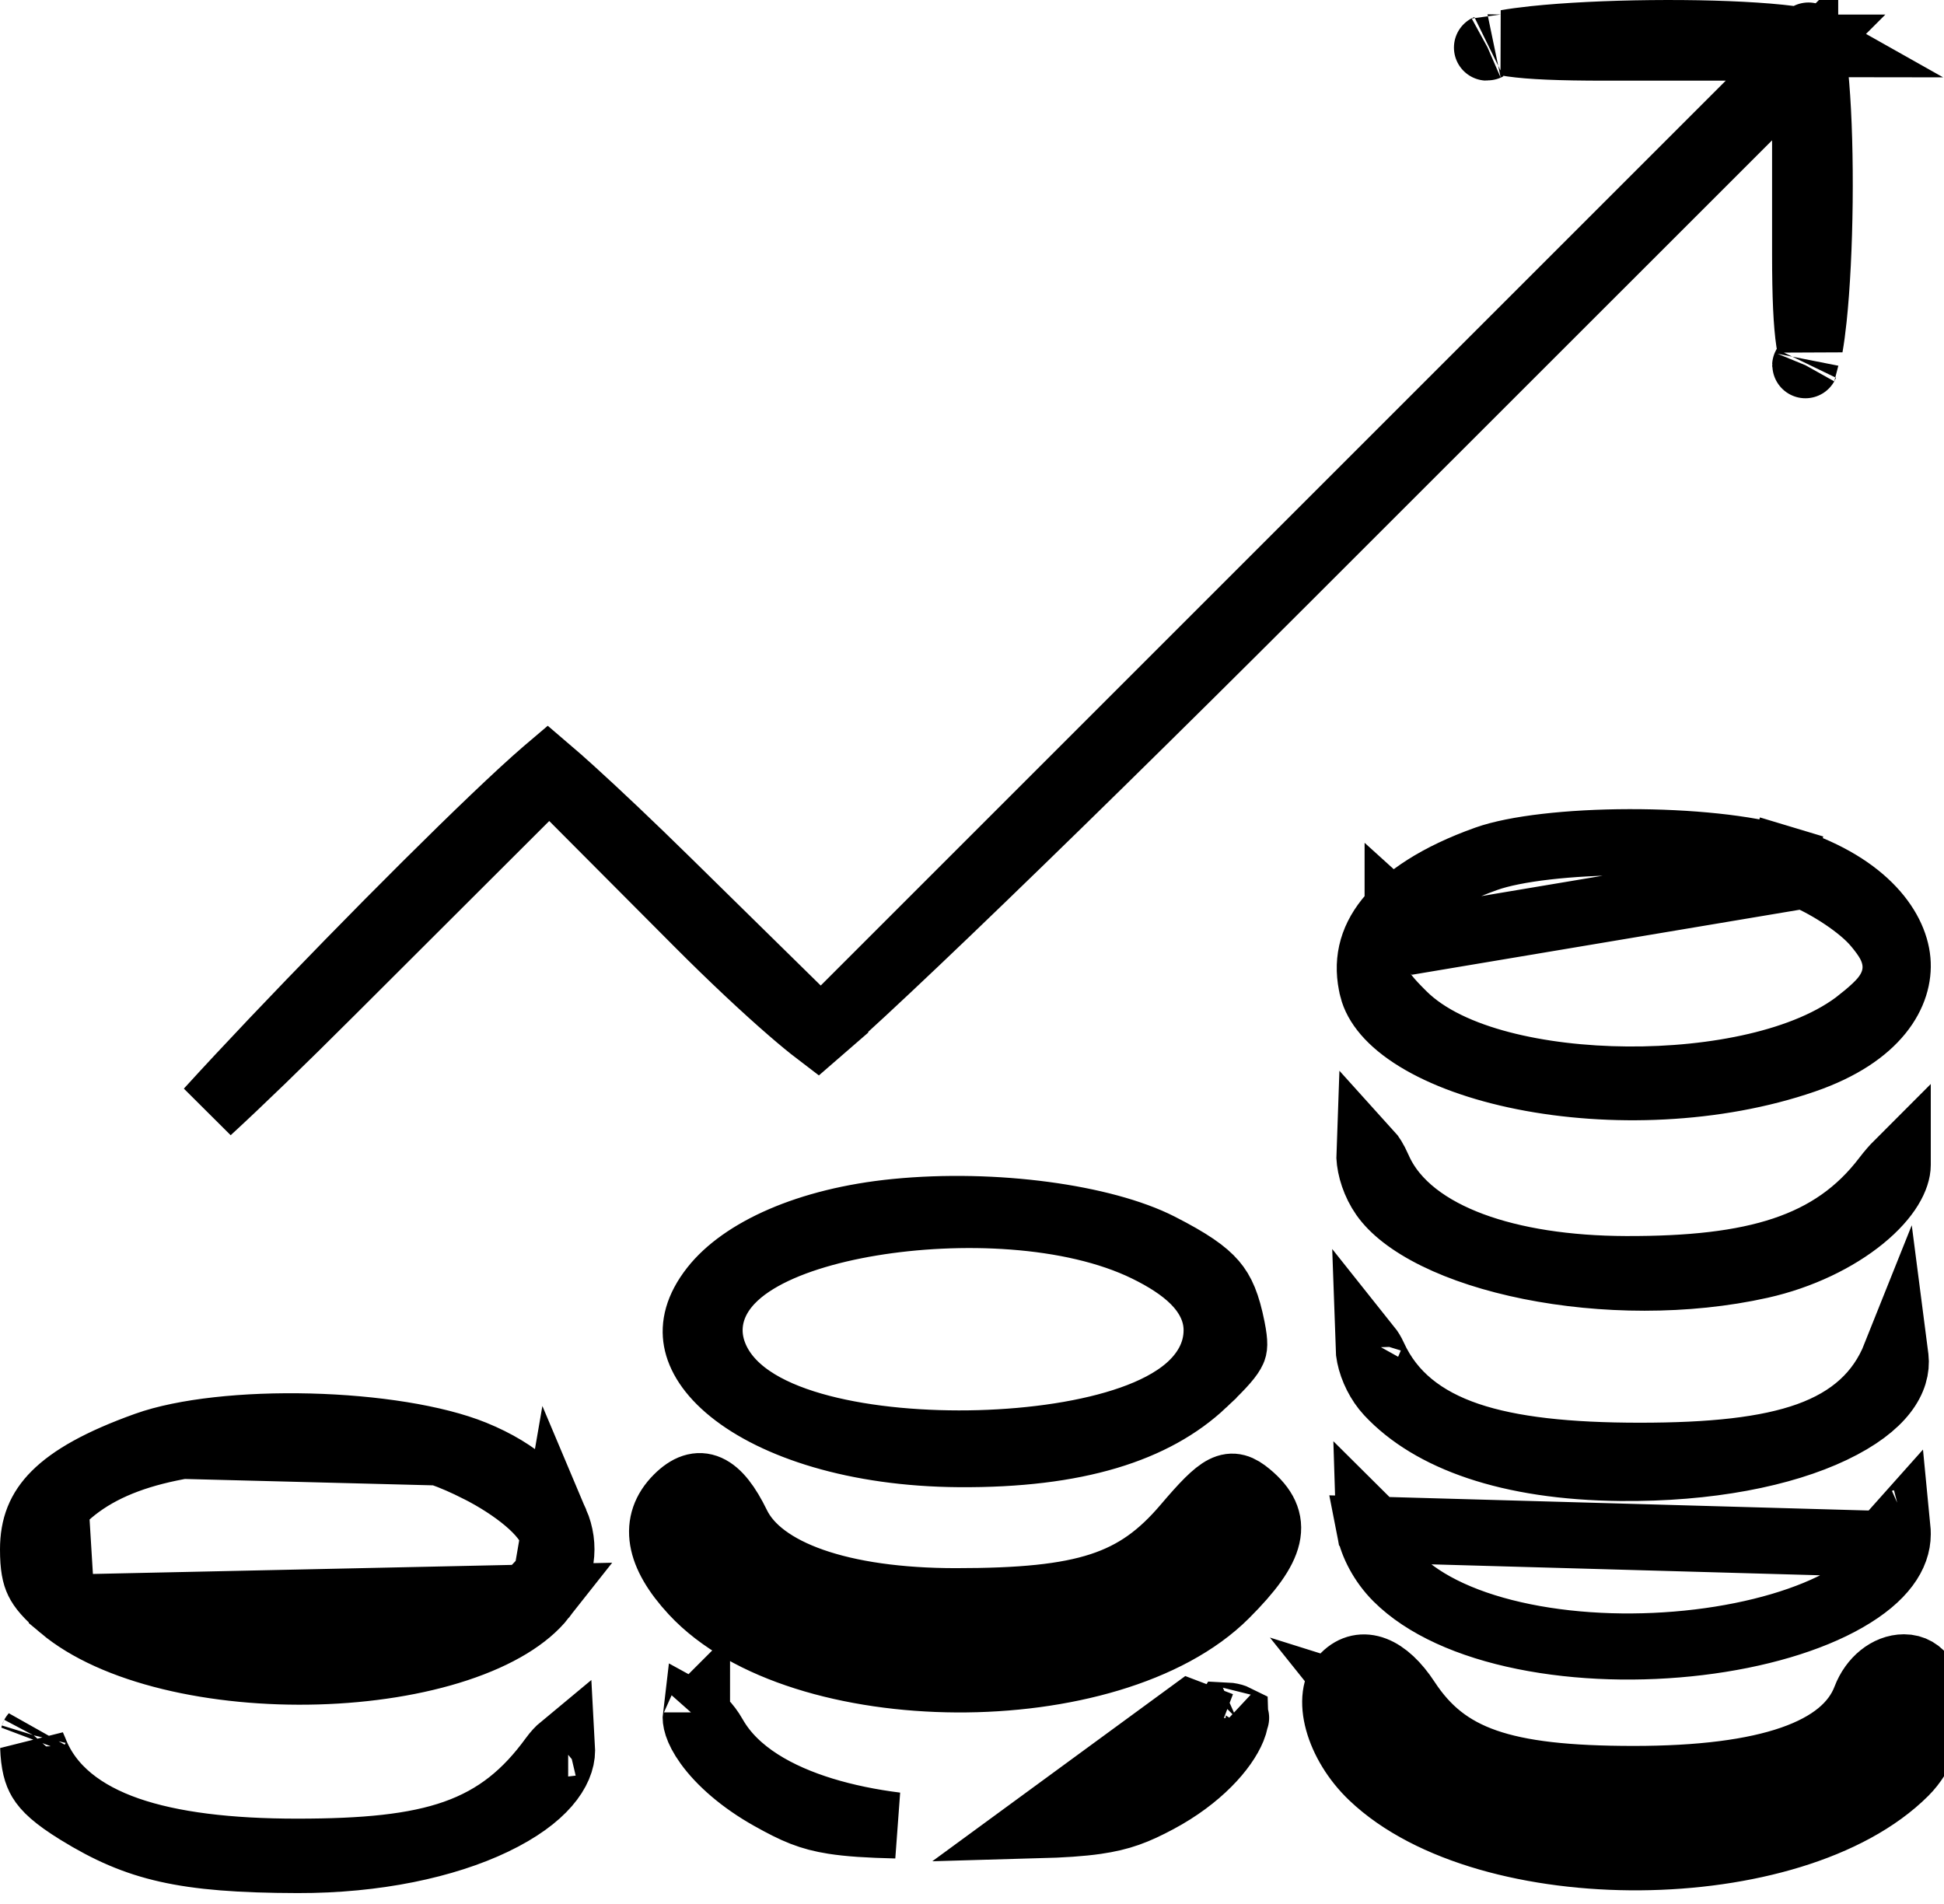 <svg width="147" height="144" viewBox="0 0 147 144" fill="none" xmlns="http://www.w3.org/2000/svg">
<path d="M141.058 128.448C139.514 132.511 133.641 134.551 123.5 134.546C113.616 134.542 109.319 133.043 106.394 128.58C104.799 126.145 102.985 125.45 101.667 126.768C100.17 128.264 101.165 131.884 103.75 134.35C112.442 142.643 135.632 142.469 144.053 134.048C146.75 131.351 146.699 126.101 143.975 126.101C142.771 126.101 141.589 127.052 141.058 128.448ZM141.058 128.448L143.395 129.337M141.058 128.448L143.395 129.336C143.395 129.337 143.395 129.337 143.395 129.337M143.395 129.337C142.262 132.317 139.64 134.232 136.323 135.385C133.016 136.533 128.695 137.049 123.499 137.046C118.488 137.044 114.598 136.672 111.514 135.596C108.294 134.473 106.053 132.621 104.303 129.951L104.303 129.95C103.993 129.477 103.708 129.143 103.471 128.92M143.395 129.337C143.439 129.222 143.49 129.12 143.546 129.031M103.471 128.92C103.441 128.587 103.504 128.46 103.501 128.459C103.5 128.458 103.486 128.482 103.447 128.524C103.444 128.526 103.439 128.529 103.432 128.534C103.432 128.534 103.432 128.534 103.431 128.534C103.405 128.55 103.35 128.578 103.265 128.597C103.121 128.628 103.029 128.6 103.029 128.6C103.029 128.6 103.03 128.601 103.032 128.601C103.07 128.616 103.22 128.687 103.463 128.913C103.465 128.915 103.468 128.918 103.471 128.92ZM103.471 128.92C103.484 129.077 103.518 129.278 103.588 129.533C103.844 130.464 104.486 131.598 105.476 132.541L105.476 132.542C109.132 136.03 116.31 138.025 123.984 137.967C131.664 137.91 138.76 135.805 142.285 132.281C143.1 131.466 143.557 130.155 143.547 129.088C143.547 129.069 143.546 129.049 143.546 129.031M143.546 129.031C143.638 128.884 143.74 128.773 143.831 128.699C143.931 128.619 143.991 128.602 144 128.6C144.004 128.599 143.996 128.601 143.975 128.601C143.708 128.601 143.475 128.412 143.417 128.322C143.412 128.315 143.447 128.368 143.482 128.51C143.514 128.638 143.54 128.813 143.546 129.031ZM94.413 113.029C93.049 111.897 92.382 112.233 89.663 115.428C85.897 119.852 82.069 121.101 72.277 121.101C63.636 121.101 57.532 118.964 55.753 115.318C54.262 112.261 52.864 111.637 51.213 113.289C49.356 115.145 49.757 117.547 52.402 120.401C60.48 129.117 84.055 129.246 92.68 120.621C96.353 116.948 96.796 115.007 94.413 113.029ZM94.413 113.029L92.86 114.9C92.855 114.899 92.85 114.897 92.844 114.896C92.712 114.861 92.637 114.817 92.637 114.817C92.637 114.817 92.693 114.851 92.816 114.953C92.969 115.08 93.082 115.188 93.166 115.277M94.413 113.029L92.861 114.9C93.238 114.994 93.56 114.895 93.673 114.838C93.675 114.837 93.674 114.837 93.672 114.839C93.651 114.853 93.498 114.952 93.166 115.277M93.166 115.277C93.152 115.291 93.137 115.305 93.122 115.32C92.734 115.706 92.239 116.259 91.567 117.049L91.567 117.049C89.448 119.538 87.18 121.265 84.005 122.301C80.959 123.295 77.222 123.601 72.277 123.601C67.776 123.601 63.791 123.048 60.616 121.937C57.491 120.843 54.807 119.08 53.506 116.415L53.506 116.414C53.246 115.882 53.019 115.496 52.829 115.223M93.166 115.277C93.32 115.439 93.374 115.538 93.39 115.572C93.39 115.572 93.39 115.573 93.391 115.573M52.829 115.223C52.872 115.17 52.923 115.115 52.98 115.058L52.981 115.057C53.152 114.886 53.24 114.836 53.243 114.834C53.244 114.833 53.225 114.843 53.184 114.856C53.111 114.881 52.995 114.903 52.854 114.896C52.842 114.896 52.83 114.895 52.818 114.894C52.818 114.894 52.817 114.894 52.816 114.893C52.692 114.883 52.592 114.851 52.523 114.821C52.48 114.802 52.46 114.787 52.46 114.787C52.459 114.788 52.539 114.845 52.687 115.032C52.732 115.088 52.779 115.152 52.829 115.223ZM52.829 115.223C52.559 115.547 52.539 115.786 52.585 116.059C52.668 116.556 53.062 117.436 54.236 118.702C57.573 122.303 64.621 124.472 72.35 124.514C80.061 124.556 87.293 122.472 90.912 118.854C91.781 117.985 92.392 117.284 92.801 116.711C93.217 116.129 93.345 115.787 93.38 115.633C93.387 115.604 93.389 115.585 93.391 115.573M93.391 115.573C93.392 115.578 93.394 115.58 93.394 115.581C93.395 115.584 93.392 115.578 93.391 115.566C93.391 115.558 93.392 115.56 93.391 115.573ZM4.677 121.591L4.677 121.592C6.58 123.193 9.422 124.475 12.88 125.318C16.309 126.154 20.185 126.52 24.005 126.41C27.829 126.3 31.512 125.714 34.566 124.706C37.669 123.683 39.871 122.309 41.054 120.805L4.677 121.591ZM4.677 121.591C3.567 120.658 3.115 120.085 2.877 119.595C2.649 119.126 2.5 118.489 2.5 117.186C2.5 115.452 3.007 114.186 4.154 113.034M4.677 121.591L4.154 113.034M4.154 113.034C5.41 111.772 7.55 110.536 11.058 109.28M4.154 113.034L11.058 109.28M11.058 109.28C13.89 108.267 18.532 107.767 23.414 107.89C28.29 108.014 32.954 108.749 35.828 109.916L11.058 109.28ZM42.03 115.148C41.244 113.293 39.262 111.311 35.828 109.916L42.03 115.148ZM42.03 115.148C42.767 116.888 42.602 118.836 41.054 120.805L42.03 115.148ZM103.565 115.68C103.775 116.766 104.478 118.198 105.62 119.34C107.688 121.408 111.059 122.934 115.241 123.78C119.379 124.618 124.058 124.737 128.456 124.207C132.877 123.675 136.835 122.51 139.606 120.92C142.437 119.296 143.5 117.576 143.5 116.034C143.5 115.844 143.492 115.678 143.478 115.535C143.228 115.814 142.936 116.218 142.636 116.78C142.636 116.78 142.636 116.78 142.636 116.78L103.565 115.68ZM103.565 115.68C103.522 115.461 103.505 115.284 103.501 115.147C103.626 115.27 103.89 115.596 104.232 116.375L103.565 115.68ZM132.264 7.869L136.532 3.601H130.496H121.371C117.927 3.601 115.73 3.507 114.311 3.302C114.163 3.281 114.028 3.258 113.907 3.236C114.49 3.135 115.199 3.039 116.019 2.952C118.449 2.695 121.611 2.542 124.817 2.508C128.022 2.473 131.204 2.558 133.672 2.762C134.914 2.865 135.916 2.994 136.63 3.138C136.732 3.158 136.823 3.178 136.904 3.197C136.923 3.279 136.943 3.37 136.963 3.472C137.107 4.185 137.236 5.188 137.339 6.429C137.544 8.897 137.628 12.079 137.594 15.284C137.559 18.49 137.406 21.652 137.149 24.082C137.061 24.913 136.964 25.629 136.861 26.216C136.841 26.108 136.821 25.99 136.801 25.86C136.597 24.518 136.5 22.449 136.5 19.234V10.612V4.578L132.233 8.844L96.978 44.088C87.291 53.772 78.319 62.571 71.671 68.944C68.345 72.131 65.612 74.701 63.666 76.469L63.83 76.304L98.047 42.086L132.264 7.869ZM112.443 3.598C112.442 3.598 112.453 3.592 112.481 3.58C112.457 3.593 112.444 3.599 112.443 3.598ZM137.414 3.35C137.413 3.35 137.402 3.346 137.384 3.337C137.405 3.345 137.414 3.35 137.414 3.35ZM136.765 2.718C136.755 2.699 136.751 2.689 136.751 2.688C136.752 2.687 136.756 2.696 136.765 2.718ZM136.503 27.659C136.503 27.658 136.508 27.644 136.521 27.621C136.51 27.648 136.503 27.66 136.503 27.659ZM60.31 76.32L61.984 77.965C61.926 78.015 61.87 78.063 61.816 78.11C61.27 77.694 60.577 77.125 59.762 76.419C57.828 74.746 55.337 72.413 52.767 69.833C52.767 69.833 52.767 69.833 52.767 69.833L43.303 60.329L41.537 58.556L39.766 60.324L25.094 74.971L25.094 74.971C21.195 78.864 18.121 81.841 15.752 84.016C18.627 80.858 22.472 76.813 26.379 72.813C30.317 68.779 34.3 64.811 37.394 61.858C38.945 60.378 40.251 59.176 41.207 58.353C41.28 58.29 41.35 58.23 41.417 58.173C41.917 58.599 42.54 59.15 43.265 59.807C45.176 61.541 47.716 63.947 50.419 66.602C50.419 66.602 50.419 66.602 50.419 66.602L60.31 76.32ZM112.397 64.948L112.397 64.948C114.563 64.177 118.677 63.705 123.195 63.696C127.679 63.687 132.081 64.133 134.756 64.938L135.477 62.544L134.756 64.938C140.828 66.766 143.259 70.102 143.484 72.647C143.697 75.038 142.049 78.252 136.437 80.187C129.757 82.49 121.753 82.747 115.203 81.441C111.933 80.789 109.153 79.772 107.132 78.531C105.081 77.271 104.077 75.953 103.784 74.786L103.784 74.785C103.3 72.857 103.68 71.159 104.938 69.581C106.271 67.907 108.685 66.27 112.397 64.948ZM136.421 66.213L136.421 66.213L107.54 71.057L105.687 69.379C105.687 69.38 105.687 69.38 105.686 69.38C105.303 69.803 104.867 70.292 104.546 70.786C104.203 71.314 103.804 72.126 103.887 73.159C103.966 74.136 104.445 74.867 104.798 75.323C105.155 75.784 105.626 76.263 106.086 76.723C107.912 78.549 110.636 79.732 113.483 80.478C116.392 81.24 119.719 81.621 123.036 81.646C126.356 81.671 129.746 81.341 132.783 80.631C135.779 79.931 138.635 78.816 140.711 77.134L140.712 77.134C141.228 76.715 141.738 76.286 142.142 75.856C142.535 75.439 143.051 74.793 143.255 73.903C143.481 72.911 143.228 72.055 142.911 71.43C142.628 70.874 142.226 70.368 141.893 69.966L141.892 69.965C141.264 69.208 140.326 68.466 139.435 67.865C138.509 67.241 137.439 66.638 136.421 66.213ZM104.614 90.458L104.614 90.458C103.943 89.501 103.59 88.345 103.551 87.471C103.546 87.368 103.546 87.277 103.549 87.198C103.687 87.35 103.929 87.685 104.232 88.375C105.446 91.141 108.163 93.003 111.29 94.166C114.48 95.353 118.486 95.969 122.943 95.983H122.943C132.617 96.014 138.56 94.357 142.572 89.096C142.915 88.646 143.227 88.292 143.5 88.019C143.5 88.047 143.5 88.075 143.5 88.104C143.5 89.011 142.806 90.502 140.812 92.128C138.907 93.68 136.187 95.026 133.126 95.711C127.528 96.963 121.143 96.888 115.684 95.79C112.962 95.242 110.538 94.454 108.598 93.498C106.63 92.528 105.319 91.465 104.614 90.458ZM103.073 87.193L103.073 87.193L103.073 87.193ZM67.745 91.656L67.745 91.656C75.24 90.917 83.487 92.096 87.698 94.243C89.999 95.418 91.114 96.209 91.784 96.993C92.394 97.706 92.802 98.611 93.169 100.449C93.416 101.68 93.321 101.943 93.235 102.136C93.057 102.535 92.577 103.157 91.007 104.637L91.007 104.638C87.318 108.118 81.436 110.041 72.518 109.977H72.517C64.67 109.922 58.584 107.856 55.297 105.196C53.67 103.879 52.882 102.551 52.671 101.386C52.472 100.287 52.718 98.96 53.938 97.409L53.938 97.409C56.105 94.654 61.035 92.318 67.745 91.656ZM86.683 94.444L86.683 94.444C80.995 91.667 72.493 91.394 65.892 92.488C62.571 93.038 59.425 93.981 57.188 95.348C56.072 96.029 54.993 96.932 54.321 98.127C53.591 99.425 53.427 100.933 54.003 102.432C54.629 104.064 55.915 105.234 57.277 106.063C58.657 106.903 60.325 107.525 62.087 107.984C65.617 108.903 69.921 109.265 74.054 109.149C78.176 109.032 82.334 108.434 85.548 107.302C87.146 106.74 88.666 105.992 89.831 104.981C91.022 103.946 92 102.48 92 100.601C92 99.051 91.227 97.793 90.289 96.855C89.362 95.929 88.11 95.141 86.683 94.444ZM104.984 105.333L104.984 105.333C104.272 104.569 103.762 103.515 103.568 102.568C103.516 102.318 103.493 102.101 103.487 101.921C103.609 102.074 103.748 102.29 103.885 102.59L103.885 102.59C105.21 105.497 107.643 107.403 111.015 108.546C114.291 109.656 118.591 110.101 124 110.101C129.389 110.101 133.588 109.683 136.73 108.555C139.969 107.392 142.16 105.44 143.318 102.536C143.324 102.582 143.331 102.63 143.336 102.68C143.517 104.25 142.453 106.309 138.572 108.16C134.83 109.946 129.221 111.089 122.525 111.022C114.065 110.937 108.179 108.763 104.984 105.333ZM103.538 101.399C103.538 101.399 103.537 101.401 103.536 101.404C103.537 101.401 103.538 101.399 103.538 101.399ZM36.164 111.119L36.163 111.119C34.211 110.134 32.462 109.479 30.293 109.102C28.187 108.735 25.768 108.647 22.514 108.678H22.514C13.97 108.759 8.161 109.965 4.579 113.555L4.579 113.555C4.193 113.942 3.757 114.386 3.426 114.836C3.082 115.305 2.641 116.055 2.636 117.051C2.632 118.027 3.051 118.777 3.366 119.242C3.678 119.701 4.095 120.169 4.479 120.594L6.317 118.931L4.479 120.594C5.99 122.263 8.35 123.378 10.79 124.128C13.303 124.901 16.235 125.386 19.223 125.588C25.1 125.984 31.74 125.314 36.164 123.084L36.164 123.083C37.537 122.391 38.819 121.557 39.798 120.735C40.282 120.329 40.753 119.873 41.127 119.389C41.419 119.01 42 118.183 42 117.101C42 116.02 41.419 115.192 41.127 114.814C40.753 114.33 40.282 113.874 39.798 113.467C38.819 112.645 37.537 111.812 36.164 111.119ZM58.26 135.92L58.26 135.92C56.079 134.699 54.447 133.243 53.5 131.93C52.636 130.732 52.579 130.025 52.612 129.757C52.928 129.929 53.469 130.357 54.002 131.295L54.002 131.295C55.621 134.141 58.878 135.875 62.218 136.903C63.94 137.432 65.817 137.815 67.757 138.058C65.646 138.01 64.185 137.913 63.017 137.73C61.242 137.452 60.148 136.978 58.26 135.92ZM52.706 129.51C52.706 129.511 52.705 129.512 52.703 129.514C52.705 129.511 52.706 129.51 52.706 129.51ZM82.888 137.736C81.752 137.899 80.356 137.994 78.446 138.047L90.008 129.58L92.345 130.469C92.345 130.469 92.345 130.469 92.345 130.469C92.487 130.094 92.604 129.868 92.688 129.737C92.738 129.739 92.804 129.745 92.888 129.757C93.181 129.799 93.342 129.857 93.424 129.898C93.429 130.011 93.412 130.277 93.221 130.746C92.605 132.256 90.7 134.454 87.557 136.133L87.557 136.133C85.896 137.021 84.749 137.468 82.888 137.736ZM93.497 129.948C93.495 129.949 93.484 129.942 93.469 129.923C93.491 129.938 93.498 129.947 93.497 129.948ZM5.878 137.014L5.878 137.014C4.161 135.953 3.444 135.257 3.071 134.634C2.766 134.124 2.557 133.438 2.51 132.116C2.542 132.181 2.574 132.255 2.605 132.336C3.738 135.317 6.36 137.232 9.677 138.385C12.984 139.533 17.305 140.049 22.501 140.046C27.519 140.044 31.333 139.707 34.397 138.627C37.604 137.497 39.821 135.619 41.773 132.939C42.042 132.57 42.289 132.316 42.493 132.147C42.497 132.218 42.5 132.296 42.5 132.383C42.5 133.885 41.171 135.954 37.343 137.79C33.686 139.544 28.449 140.69 22.506 140.675C18.135 140.665 15.12 140.432 12.637 139.873C10.208 139.327 8.197 138.447 5.878 137.014ZM2.534 131.234C2.534 131.234 2.533 131.237 2.531 131.241C2.532 131.236 2.534 131.234 2.534 131.234ZM42.964 131.858C42.964 131.858 42.962 131.858 42.958 131.859C42.962 131.858 42.964 131.858 42.964 131.858ZM144.069 115.04C144.074 115.038 144.077 115.038 144.077 115.038C144.077 115.038 144.075 115.039 144.069 115.04Z" stroke="black" stroke-width="5"/>
</svg>
